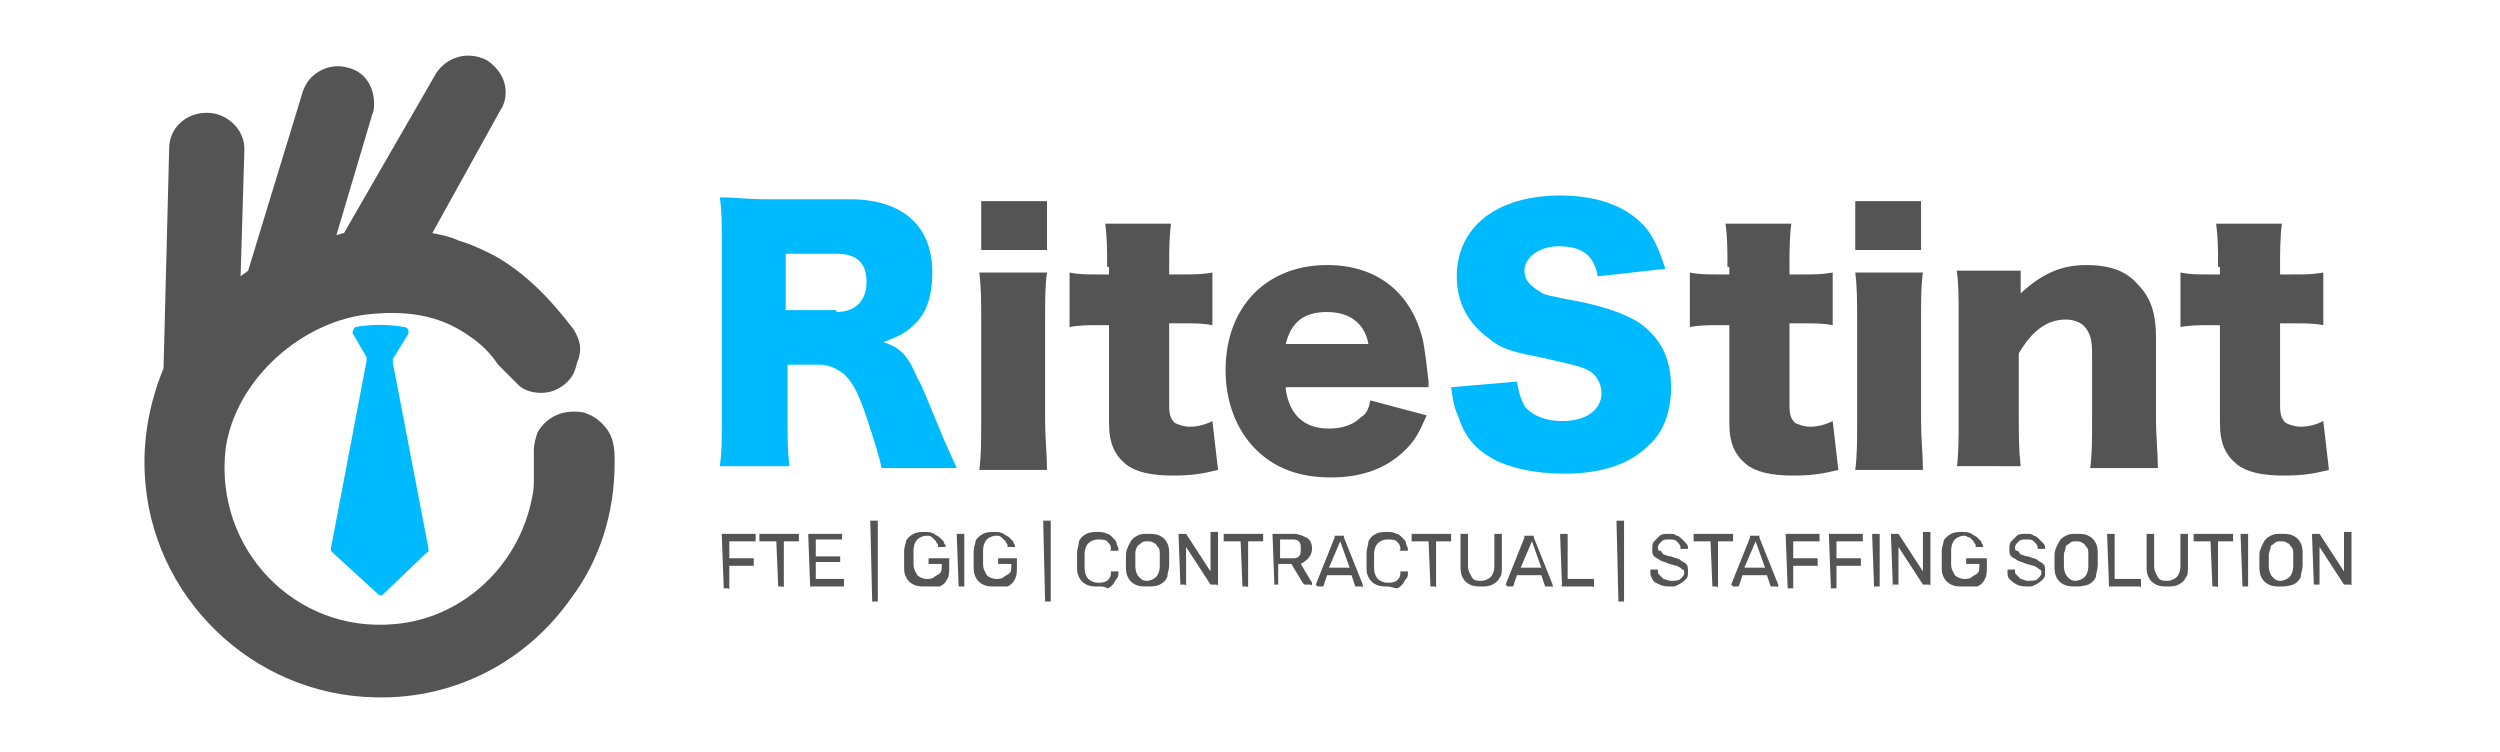 <?xml version="1.0" encoding="utf-8"?>
<!-- Generator: Adobe Illustrator 23.1.1, SVG Export Plug-In . SVG Version: 6.00 Build 0)  -->
<svg version="1.1" id="Layer_1" xmlns="http://www.w3.org/2000/svg" xmlns:xlink="http://www.w3.org/1999/xlink" x="0px" y="0px"
	 viewBox="0 0 133 40" style="enable-background:new 0 0 133 40;" xml:space="preserve">
<style type="text/css">
	.st0{fill:#545454;}
	.st1{fill:#00BAFF;}
</style>
<path class="st0" d="M32.7,24.6c0,2.7-0.8,5.2-2.3,7.2c-2.3,3.3-6.1,5.4-10.4,5.3C13.4,37,8,31.7,7.7,25.2c-0.1-2,0.3-3.9,1-5.6
	L9,7.9c0-1.1,0.9-1.9,2-1.9c1.1,0,2,0.9,2,1.9v0.1l-0.2,6.7c0.1-0.1,0.3-0.2,0.4-0.3l2.9-9.5c0.3-1,1.4-1.6,2.4-1.3
	c0.9,0.2,1.4,1,1.4,1.9c0,0.2,0,0.4-0.1,0.6l-1.9,6.4l0,0c0.1,0,0.3-0.1,0.4-0.1l4.9-8.5c0.6-0.9,1.7-1.2,2.7-0.7c0.6,0.4,1,1,1,1.7
	c0,0.4-0.1,0.7-0.3,1L23,12.4c0.5,0.1,1,0.2,1.4,0.4c0.7,0.2,1.3,0.5,1.9,0.8c1.6,0.9,2.9,2.2,4.2,3.9c0.5,0.8,0.4,1.3,0.2,1.8
	c-0.1,0.4-0.2,0.7-0.5,1c-0.4,0.4-0.9,0.6-1.4,0.6c-0.4,0-0.9-0.1-1.2-0.4c0,0,0,0,0,0c0,0-0.1-0.1-0.1-0.1l-1-1
	c-0.4-0.6-0.9-1.1-1.5-1.5c-1.4-1-3-1.4-5.2-1.2c-3.7,0.3-7.3,3.5-7.8,7.2c-0.6,5.3,3.7,9.8,9,9.3c3.6-0.3,6.6-3.1,7.3-6.7
	c0.1-0.4,0.1-0.7,0.1-1.1c0-0.3,0-0.6,0-0.8v-0.6c0-0.4,0.1-0.7,0.2-1c0.4-0.7,1.1-1.1,1.9-1.1c0.2,0,0.5,0,0.7,0.1
	c0.3,0.1,0.6,0.3,0.8,0.5c0.3,0.3,0.5,0.6,0.6,1C32.7,23.9,32.7,24.2,32.7,24.6z"/>
<path class="st1" d="M18.9,17.4c0.5-0.1,1.6-0.2,2.6,0c0.2,0,0.3,0.2,0.2,0.4l-0.8,1.3c0,0.1,0,0.1,0,0.2l1.9,9.9
	c0,0.1,0,0.2-0.1,0.2l-2.3,2.2c-0.1,0.1-0.2,0.1-0.3,0l-2.4-2.2c-0.1-0.1-0.1-0.1-0.1-0.2l1.9-10c0-0.1,0-0.1,0-0.2l-0.7-1.2
	C18.7,17.7,18.8,17.5,18.9,17.4z"/>
<g>
	<path class="st1" d="M46.9,24.9c-0.1-0.5-0.3-1.2-0.8-2.7c-0.5-1.5-0.8-1.9-1.2-2.3c-0.4-0.3-0.8-0.5-1.3-0.5h-1.7v2.8
		c0,1.2,0,1.8,0.1,2.6h-3.7c0.1-0.8,0.1-1.3,0.1-2.6v-9.2c0-1.1,0-1.7-0.1-2.5c0.8,0,1.4,0.1,2.5,0.1h4.4c2.8,0,4.4,1.4,4.4,3.9
		c0,1.2-0.3,2.2-1,2.8c-0.4,0.4-0.8,0.6-1.6,0.9c0.9,0.3,1.3,0.7,1.8,1.9c0.3,0.5,0.5,1.1,1.3,3c0.2,0.5,0.4,0.9,0.8,1.8H46.9z
		 M44.5,16.6c1,0,1.6-0.6,1.6-1.6c0-1-0.5-1.5-1.6-1.5h-2.7v3H44.5z"/>
	<path class="st0" d="M55.7,14.5c-0.1,0.7-0.1,1.4-0.1,2.6v5.3c0,0.9,0.1,1.8,0.1,2.6h-3.6c0.1-0.8,0.1-1.5,0.1-2.6v-5.3
		c0-1.1,0-1.8-0.1-2.6H55.7z M55.7,10.7v2.6h-3.5v-2.6H55.7z"/>
	<path class="st0" d="M58.9,14.2c0-0.9,0-1.5-0.1-2.3h3.5c-0.1,0.7-0.1,1.5-0.1,2.3v0.4h0.6c0.8,0,1.1,0,1.7-0.1v2.8
		c-0.5-0.1-1-0.1-1.6-0.1h-0.7v4.4c0,0.5,0.1,0.7,0.3,0.9c0.2,0.1,0.5,0.2,0.8,0.2c0.4,0,0.8-0.1,1.2-0.3l0.3,2.6
		c-0.8,0.2-1.4,0.3-2.4,0.3c-1.2,0-2-0.2-2.5-0.6c-0.6-0.5-0.9-1.1-0.9-2.2v-5.2h-0.6c-0.5,0-1,0-1.5,0.1v-2.9
		c0.5,0.1,0.9,0.1,1.5,0.1h0.6V14.2z"/>
	<path class="st0" d="M68.4,20.7c0.2,1.4,1,2.1,2.3,2.1c0.7,0,1.3-0.2,1.7-0.6c0.3-0.2,0.4-0.4,0.5-0.9l3,0.8
		c-0.4,0.9-0.6,1.3-1.1,1.8c-1,1-2.3,1.5-4,1.5c-1.7,0-3-0.5-4-1.5c-1-1-1.6-2.5-1.6-4.2c0-3.4,2.2-5.6,5.4-5.6c2.7,0,4.5,1.5,5.1,4
		c0.1,0.5,0.2,1.3,0.3,2.2c0,0.1,0,0.2,0,0.3H68.4z M72.8,18.3c-0.2-1.1-1-1.7-2.2-1.7c-1.2,0-1.9,0.5-2.2,1.7H72.8z"/>
	<path class="st1" d="M80.7,20.3c0.1,0.6,0.2,0.9,0.4,1.3c0.4,0.5,1.1,0.8,2,0.8c1.3,0,2.1-0.6,2.1-1.5c0-0.5-0.3-1-0.7-1.2
		c-0.4-0.2-0.8-0.3-2.6-0.7c-1.6-0.3-2.1-0.5-2.7-1c-1.1-0.8-1.7-1.9-1.7-3.3c0-2.6,2.1-4.3,5.5-4.3c2.2,0,3.8,0.7,4.7,1.9
		c0.4,0.6,0.6,1.1,0.9,2l-3.6,0.4c-0.2-1.1-0.8-1.6-2.1-1.6c-1,0-1.8,0.6-1.8,1.3c0,0.5,0.3,0.8,0.8,1.1c0.3,0.2,0.3,0.2,2.4,0.6
		c1.3,0.3,2.1,0.6,2.8,1c1.2,0.8,1.8,1.9,1.8,3.5c0,1.3-0.4,2.4-1.2,3.1c-1,1-2.5,1.5-4.5,1.5c-1.5,0-2.9-0.3-3.8-0.8
		c-0.9-0.5-1.5-1.2-1.8-2.2c-0.2-0.4-0.3-0.8-0.4-1.6L80.7,20.3z"/>
	<path class="st0" d="M91.9,14.2c0-0.9,0-1.5-0.1-2.3h3.5c-0.1,0.7-0.1,1.5-0.1,2.3v0.4h0.6c0.8,0,1.1,0,1.7-0.1v2.8
		c-0.5-0.1-1-0.1-1.6-0.1h-0.7v4.4c0,0.5,0.1,0.7,0.3,0.9c0.2,0.1,0.5,0.2,0.8,0.2c0.4,0,0.8-0.1,1.2-0.3l0.3,2.6
		c-0.8,0.2-1.4,0.3-2.4,0.3c-1.2,0-2-0.2-2.5-0.6c-0.6-0.5-0.9-1.1-0.9-2.2v-5.2h-0.6c-0.5,0-1,0-1.5,0.1v-2.9
		c0.5,0.1,0.9,0.1,1.5,0.1h0.6V14.2z"/>
	<path class="st0" d="M102.3,14.5c-0.1,0.7-0.1,1.4-0.1,2.6v5.3c0,0.9,0.1,1.8,0.1,2.6h-3.6c0.1-0.8,0.1-1.5,0.1-2.6v-5.3
		c0-1.1,0-1.8-0.1-2.6H102.3z M102.2,10.7v2.6h-3.5v-2.6H102.2z"/>
	<path class="st0" d="M104.1,24.9c0.1-0.8,0.1-1.5,0.1-2.6v-5.3c0-1.2,0-1.9-0.1-2.6h3.4v0.7c0,0.1,0,0.4,0,0.5
		c1.1-1,2.1-1.5,3.5-1.5c1.2,0,2.1,0.3,2.7,1c0.7,0.7,1,1.5,1,2.9v4.3c0,1,0.1,1.8,0.1,2.6h-3.6c0.1-0.8,0.1-1.5,0.1-2.6v-3.5
		c0-0.7-0.1-1-0.3-1.3c-0.2-0.3-0.6-0.5-1.1-0.5c-1,0-1.8,0.6-2.5,1.8v3.4c0,1,0,1.7,0.1,2.6H104.1z"/>
	<path class="st0" d="M118,14.2c0-0.9,0-1.5-0.1-2.3h3.5c-0.1,0.7-0.1,1.5-0.1,2.3v0.4h0.6c0.8,0,1.1,0,1.7-0.1v2.8
		c-0.5-0.1-1-0.1-1.6-0.1h-0.7v4.4c0,0.5,0.1,0.7,0.3,0.9c0.2,0.1,0.5,0.2,0.8,0.2c0.4,0,0.8-0.1,1.2-0.3l0.3,2.6
		c-0.8,0.2-1.4,0.3-2.4,0.3c-1.2,0-2-0.2-2.5-0.6c-0.6-0.5-0.9-1.1-0.9-2.2v-5.2h-0.6c-0.5,0-1,0-1.5,0.1v-2.9
		c0.5,0.1,0.9,0.1,1.5,0.1h0.6V14.2z"/>
</g>
<g>
	<path class="st0" d="M38.5,31.2C38.5,31.2,38.5,31.2,38.5,31.2C38.4,31.1,38.4,31.1,38.5,31.2l-0.1-2.7c0,0,0-0.1,0-0.1
		c0,0,0,0,0.1,0h1.6c0,0,0.1,0,0.1,0c0,0,0,0,0,0.1v0.2c0,0,0,0.1,0,0.1s0,0-0.1,0h-1.3v0.9H40c0,0,0.1,0,0.1,0c0,0,0,0,0,0.1v0.2
		c0,0,0,0,0,0.1c0,0,0,0-0.1,0h-1.2v1.1c0,0,0,0,0,0.1s0,0-0.1,0H38.5z"/>
	<path class="st0" d="M41.4,31.2C41.4,31.2,41.4,31.2,41.4,31.2C41.3,31.1,41.3,31.1,41.4,31.2l-0.1-2.4h-0.8c0,0,0,0-0.1,0
		c0,0,0,0,0-0.1v-0.2c0,0,0-0.1,0-0.1c0,0,0,0,0.1,0h1.9c0,0,0.1,0,0.1,0c0,0,0,0,0,0.1v0.2c0,0,0,0,0,0.1c0,0,0,0-0.1,0h-0.7v2.3
		c0,0,0,0,0,0.1s0,0-0.1,0H41.4z"/>
	<path class="st0" d="M43.1,31.2C43,31.2,43,31.2,43.1,31.2C43,31.1,43,31.1,43.1,31.2L43,28.5c0,0,0-0.1,0-0.1c0,0,0,0,0.1,0h1.6
		c0,0,0.1,0,0.1,0c0,0,0,0,0,0.1v0.1c0,0,0,0.1,0,0.1s0,0-0.1,0h-1.3v0.9h1.2c0,0,0.1,0,0.1,0c0,0,0,0,0,0.1v0.1c0,0,0,0,0,0.1
		c0,0,0,0-0.1,0h-1.2v0.9h1.4c0,0,0.1,0,0.1,0c0,0,0,0,0,0.1v0.2c0,0,0,0,0,0.1c0,0,0,0-0.1,0H43.1z"/>
	<path class="st0" d="M46.4,32C46.3,32,46.3,32,46.4,32C46.3,31.9,46.3,31.9,46.4,32l-0.1-4.2c0,0,0,0,0-0.1c0,0,0,0,0.1,0h0.2
		c0,0,0,0,0.1,0c0,0,0,0,0,0.1v4.1c0,0,0,0,0,0.1c0,0,0,0-0.1,0H46.4z"/>
	<path class="st0" d="M49.2,31.2c-0.2,0-0.4,0-0.6-0.1c-0.2-0.1-0.3-0.2-0.4-0.4c-0.1-0.2-0.1-0.3-0.1-0.6c0-0.1,0-0.2,0-0.4
		c0-0.1,0-0.3,0-0.4c0-0.2,0.1-0.4,0.1-0.5s0.2-0.3,0.4-0.4c0.2-0.1,0.4-0.1,0.6-0.1c0.2,0,0.3,0,0.5,0.1c0.1,0.1,0.2,0.1,0.3,0.2
		c0.1,0.1,0.2,0.2,0.2,0.2c0,0.1,0.1,0.2,0.1,0.2c0,0,0,0,0,0.1c0,0,0,0-0.1,0H50c0,0,0,0-0.1,0c0,0,0,0,0-0.1
		c0-0.1-0.1-0.1-0.1-0.2c-0.1-0.1-0.1-0.1-0.2-0.2s-0.2-0.1-0.3-0.1c-0.2,0-0.4,0.1-0.5,0.2c-0.1,0.1-0.2,0.3-0.2,0.6
		c0,0.2,0,0.5,0,0.7c0,0.3,0.1,0.4,0.2,0.6c0.1,0.1,0.3,0.2,0.5,0.2c0.1,0,0.3,0,0.4-0.1c0.1-0.1,0.2-0.1,0.3-0.2
		c0.1-0.1,0.1-0.2,0.1-0.4V30h-0.6c0,0,0,0-0.1,0c0,0,0,0,0-0.1v-0.1c0,0,0-0.1,0-0.1c0,0,0,0,0.1,0h0.9c0,0,0.1,0,0.1,0
		c0,0,0,0,0,0.1v0.4c0,0.2,0,0.4-0.1,0.6c-0.1,0.2-0.2,0.3-0.4,0.4C49.6,31.2,49.4,31.2,49.2,31.2z"/>
	<path class="st0" d="M51,31.2C50.9,31.2,50.9,31.2,51,31.2C50.9,31.1,50.9,31.1,51,31.2l-0.1-2.7c0,0,0,0,0-0.1c0,0,0,0,0.1,0h0.2
		c0,0,0,0,0.1,0c0,0,0,0,0,0.1v2.6c0,0,0,0,0,0.1c0,0,0,0-0.1,0H51z"/>
	<path class="st0" d="M52.9,31.2c-0.2,0-0.4,0-0.6-0.1c-0.2-0.1-0.3-0.2-0.4-0.4c-0.1-0.2-0.1-0.3-0.1-0.6c0-0.1,0-0.2,0-0.4
		c0-0.1,0-0.3,0-0.4c0-0.2,0.1-0.4,0.1-0.5s0.2-0.3,0.4-0.4c0.2-0.1,0.4-0.1,0.6-0.1c0.2,0,0.3,0,0.5,0.1c0.1,0.1,0.2,0.1,0.3,0.2
		c0.1,0.1,0.2,0.2,0.2,0.2c0,0.1,0.1,0.2,0.1,0.2c0,0,0,0,0,0.1c0,0,0,0-0.1,0h-0.2c0,0,0,0-0.1,0c0,0,0,0,0-0.1
		c0-0.1-0.1-0.1-0.1-0.2c-0.1-0.1-0.1-0.1-0.2-0.2s-0.2-0.1-0.3-0.1c-0.2,0-0.4,0.1-0.5,0.2c-0.1,0.1-0.2,0.3-0.2,0.6
		c0,0.2,0,0.5,0,0.7c0,0.3,0.1,0.4,0.2,0.6c0.1,0.1,0.3,0.2,0.5,0.2c0.1,0,0.3,0,0.4-0.1c0.1-0.1,0.2-0.1,0.3-0.2
		c0.1-0.1,0.1-0.2,0.1-0.4V30h-0.6c0,0,0,0-0.1,0c0,0,0,0,0-0.1v-0.1c0,0,0-0.1,0-0.1c0,0,0,0,0.1,0H54c0,0,0.1,0,0.1,0
		c0,0,0,0,0,0.1v0.4c0,0.2,0,0.4-0.1,0.6c-0.1,0.2-0.2,0.3-0.4,0.4C53.4,31.2,53.2,31.2,52.9,31.2z"/>
	<path class="st0" d="M55.6,32C55.6,32,55.6,32,55.6,32C55.5,31.9,55.5,31.9,55.6,32l-0.1-4.2c0,0,0,0,0-0.1c0,0,0,0,0.1,0h0.2
		c0,0,0,0,0.1,0c0,0,0,0,0,0.1v4.1c0,0,0,0,0,0.1c0,0,0,0-0.1,0H55.6z"/>
	<path class="st0" d="M58.4,31.2c-0.2,0-0.4,0-0.6-0.1c-0.2-0.1-0.3-0.2-0.4-0.4c-0.1-0.2-0.1-0.3-0.1-0.6c0-0.1,0-0.2,0-0.3
		s0-0.2,0-0.4c0-0.2,0.1-0.4,0.1-0.6c0.1-0.2,0.2-0.3,0.4-0.4c0.2-0.1,0.4-0.1,0.6-0.1c0.2,0,0.3,0,0.5,0.1c0.1,0,0.2,0.1,0.3,0.2
		c0.1,0.1,0.2,0.2,0.2,0.3c0,0.1,0.1,0.2,0.1,0.3c0,0,0,0,0,0.1c0,0,0,0-0.1,0h-0.2c0,0,0,0-0.1,0s0,0,0-0.1c0-0.2-0.1-0.3-0.2-0.4
		s-0.3-0.1-0.5-0.1c-0.2,0-0.4,0.1-0.5,0.2c-0.1,0.1-0.2,0.3-0.2,0.6c0,0.2,0,0.4,0,0.7c0,0.3,0.1,0.5,0.2,0.6
		c0.1,0.1,0.3,0.2,0.5,0.2c0.2,0,0.3,0,0.5-0.1c0.1-0.1,0.2-0.2,0.2-0.4c0,0,0-0.1,0-0.1c0,0,0,0,0.1,0h0.2c0,0,0,0,0.1,0
		c0,0,0,0,0,0.1c0,0.1,0,0.2-0.1,0.3s-0.1,0.2-0.2,0.3c-0.1,0.1-0.2,0.2-0.3,0.2C58.8,31.2,58.6,31.2,58.4,31.2z"/>
	<path class="st0" d="M61,31.2c-0.2,0-0.4,0-0.6-0.1c-0.2-0.1-0.3-0.2-0.4-0.4c-0.1-0.2-0.1-0.4-0.1-0.6c0-0.1,0-0.2,0-0.3
		c0-0.1,0-0.2,0-0.3c0-0.2,0.1-0.4,0.2-0.6s0.2-0.3,0.4-0.4c0.2-0.1,0.3-0.1,0.6-0.1c0.2,0,0.4,0,0.6,0.1c0.2,0.1,0.3,0.2,0.4,0.4
		c0.1,0.2,0.1,0.4,0.1,0.6c0,0.1,0,0.2,0,0.3c0,0.1,0,0.2,0,0.3c0,0.2-0.1,0.4-0.1,0.6c-0.1,0.2-0.2,0.3-0.4,0.4
		C61.5,31.2,61.3,31.2,61,31.2z M61,30.9c0.2,0,0.4-0.1,0.5-0.2s0.2-0.3,0.2-0.6c0-0.1,0-0.2,0-0.3s0-0.2,0-0.3c0-0.2,0-0.3-0.1-0.4
		s-0.1-0.2-0.2-0.2c-0.1-0.1-0.2-0.1-0.4-0.1c-0.1,0-0.2,0-0.3,0.1c-0.1,0.1-0.2,0.1-0.2,0.2c-0.1,0.1-0.1,0.3-0.1,0.4
		c0,0.1,0,0.2,0,0.3s0,0.2,0,0.3c0,0.3,0.1,0.5,0.2,0.6C60.7,30.8,60.8,30.9,61,30.9z"/>
	<path class="st0" d="M62.8,31.2C62.8,31.2,62.7,31.2,62.8,31.2C62.7,31.1,62.7,31.1,62.8,31.2l-0.1-2.7c0,0,0-0.1,0-0.1
		c0,0,0,0,0.1,0H63c0,0,0.1,0,0.1,0c0,0,0,0,0,0l1.3,2v-2c0,0,0-0.1,0-0.1c0,0,0,0,0.1,0h0.2c0,0,0.1,0,0.1,0c0,0,0,0,0,0.1v2.6
		c0,0,0,0,0,0.1s0,0-0.1,0h-0.2c0,0-0.1,0-0.1,0c0,0,0,0,0,0l-1.3-2v1.9c0,0,0,0,0,0.1s0,0-0.1,0H62.8z"/>
	<path class="st0" d="M66.1,31.2C66.1,31.2,66.1,31.2,66.1,31.2C66,31.1,66,31.1,66.1,31.2L66,28.8h-0.8c0,0,0,0-0.1,0
		c0,0,0,0,0-0.1v-0.2c0,0,0-0.1,0-0.1c0,0,0,0,0.1,0h1.9c0,0,0.1,0,0.1,0c0,0,0,0,0,0.1v0.2c0,0,0,0,0,0.1c0,0,0,0-0.1,0h-0.7v2.3
		c0,0,0,0,0,0.1s0,0-0.1,0H66.1z"/>
	<path class="st0" d="M67.8,31.2C67.8,31.2,67.7,31.2,67.8,31.2C67.7,31.1,67.7,31.1,67.8,31.2l-0.1-2.7c0,0,0-0.1,0-0.1
		c0,0,0,0,0.1,0h1c0.3,0,0.5,0.1,0.7,0.2s0.3,0.3,0.3,0.6c0,0.2-0.1,0.4-0.2,0.5c-0.1,0.1-0.2,0.2-0.4,0.3l0.6,1c0,0,0,0,0,0
		c0,0,0,0,0,0.1s0,0-0.1,0h-0.2c0,0-0.1,0-0.1,0s0,0-0.1-0.1l-0.6-1h-0.7v1c0,0,0,0,0,0.1c0,0,0,0-0.1,0H67.8z M68.1,29.7h0.6
		c0.2,0,0.3,0,0.4-0.1s0.1-0.2,0.1-0.4c0-0.2,0-0.3-0.1-0.4c-0.1-0.1-0.2-0.1-0.4-0.1h-0.6V29.7z"/>
	<path class="st0" d="M70.1,31.2C70.1,31.2,70,31.2,70.1,31.2C70,31.1,70,31.1,70.1,31.2C70,31.1,70,31.1,70,31.1l1-2.5
		c0,0,0,0,0-0.1c0,0,0,0,0.1,0h0.3c0,0,0.1,0,0.1,0c0,0,0,0,0,0.1l1,2.5c0,0,0,0,0,0c0,0,0,0,0,0.1s0,0-0.1,0h-0.2c0,0-0.1,0-0.1,0
		c0,0,0,0,0,0l-0.2-0.6h-1.3l-0.2,0.6c0,0,0,0,0,0s0,0-0.1,0H70.1z M70.7,30.2h1.1l-0.5-1.4L70.7,30.2z"/>
	<path class="st0" d="M73.8,31.2c-0.2,0-0.4,0-0.6-0.1s-0.3-0.2-0.4-0.4c-0.1-0.2-0.1-0.3-0.1-0.6c0-0.1,0-0.2,0-0.3s0-0.2,0-0.4
		c0-0.2,0.1-0.4,0.1-0.6c0.1-0.2,0.2-0.3,0.4-0.4s0.4-0.1,0.6-0.1c0.2,0,0.3,0,0.5,0.1c0.1,0,0.2,0.1,0.3,0.2
		c0.1,0.1,0.2,0.2,0.2,0.3c0,0.1,0.1,0.2,0.1,0.3c0,0,0,0,0,0.1c0,0,0,0-0.1,0h-0.2c0,0,0,0-0.1,0s0,0,0-0.1c0-0.2-0.1-0.3-0.2-0.4
		c-0.1-0.1-0.3-0.1-0.5-0.1c-0.2,0-0.4,0.1-0.5,0.2s-0.2,0.3-0.2,0.6c0,0.2,0,0.4,0,0.7c0,0.3,0.1,0.5,0.2,0.6s0.3,0.2,0.5,0.2
		c0.2,0,0.3,0,0.5-0.1c0.1-0.1,0.2-0.2,0.2-0.4c0,0,0-0.1,0-0.1c0,0,0,0,0.1,0h0.2c0,0,0,0,0.1,0c0,0,0,0,0,0.1c0,0.1,0,0.2-0.1,0.3
		s-0.1,0.2-0.2,0.3c-0.1,0.1-0.2,0.2-0.3,0.2S74,31.2,73.8,31.2z"/>
	<path class="st0" d="M76.1,31.2C76.1,31.2,76.1,31.2,76.1,31.2C76.1,31.1,76.1,31.1,76.1,31.2l-0.1-2.4h-0.8c0,0,0,0-0.1,0
		c0,0,0,0,0-0.1v-0.2c0,0,0-0.1,0-0.1c0,0,0,0,0.1,0h1.9c0,0,0.1,0,0.1,0c0,0,0,0,0,0.1v0.2c0,0,0,0,0,0.1c0,0,0,0-0.1,0h-0.7v2.3
		c0,0,0,0,0,0.1s0,0-0.1,0H76.1z"/>
	<path class="st0" d="M78.8,31.2c-0.2,0-0.4,0-0.6-0.1c-0.2-0.1-0.3-0.2-0.4-0.4c-0.1-0.2-0.1-0.4-0.1-0.6v-1.6c0,0,0-0.1,0-0.1
		c0,0,0,0,0.1,0H78c0,0,0.1,0,0.1,0c0,0,0,0,0,0.1v1.6c0,0.3,0.1,0.4,0.2,0.6s0.3,0.2,0.5,0.2c0.2,0,0.4-0.1,0.5-0.2
		c0.1-0.1,0.2-0.3,0.2-0.6v-1.6c0,0,0-0.1,0-0.1c0,0,0,0,0.1,0h0.2c0,0,0,0,0.1,0c0,0,0,0,0,0.1v1.6c0,0.3,0,0.5-0.1,0.6
		c-0.1,0.2-0.2,0.3-0.4,0.4C79.2,31.2,79,31.2,78.8,31.2z"/>
	<path class="st0" d="M80.2,31.2C80.2,31.2,80.2,31.2,80.2,31.2C80.2,31.1,80.2,31.1,80.2,31.2c-0.1-0.1-0.1-0.1-0.1-0.1l1-2.5
		c0,0,0,0,0-0.1c0,0,0,0,0.1,0h0.3c0,0,0.1,0,0.1,0c0,0,0,0,0,0.1l1,2.5c0,0,0,0,0,0c0,0,0,0,0,0.1s0,0-0.1,0h-0.2c0,0-0.1,0-0.1,0
		c0,0,0,0,0,0L82,30.6h-1.3l-0.2,0.6c0,0,0,0,0,0s0,0-0.1,0H80.2z M80.9,30.2h1.1l-0.5-1.4L80.9,30.2z"/>
	<path class="st0" d="M83.1,31.2C83.1,31.2,83.1,31.2,83.1,31.2C83.1,31.1,83,31.1,83.1,31.2L83,28.5c0,0,0,0,0-0.1c0,0,0,0,0.1,0
		h0.2c0,0,0,0,0.1,0c0,0,0,0,0,0.1v2.3h1.3c0,0,0.1,0,0.1,0c0,0,0,0,0,0.1v0.2c0,0,0,0,0,0.1s0,0-0.1,0H83.1z"/>
	<path class="st0" d="M86.1,32C86.1,32,86.1,32,86.1,32C86.1,31.9,86.1,31.9,86.1,32l-0.1-4.2c0,0,0,0,0-0.1c0,0,0,0,0.1,0h0.2
		c0,0,0,0,0.1,0c0,0,0,0,0,0.1v4.1c0,0,0,0,0,0.1c0,0,0,0-0.1,0H86.1z"/>
	<path class="st0" d="M88.9,31.2c-0.2,0-0.4,0-0.6-0.1C88.1,31,88,31,87.9,30.8s-0.1-0.2-0.1-0.4c0,0,0,0,0-0.1c0,0,0,0,0.1,0h0.2
		c0,0,0.1,0,0.1,0s0,0,0,0.1c0,0.1,0,0.1,0.1,0.2c0.1,0.1,0.1,0.1,0.2,0.2c0.1,0,0.2,0.1,0.4,0.1c0.2,0,0.4,0,0.5-0.1
		c0.1-0.1,0.2-0.2,0.2-0.3c0-0.1,0-0.2-0.1-0.2c-0.1-0.1-0.1-0.1-0.3-0.2c-0.1,0-0.3-0.1-0.4-0.1c-0.2-0.1-0.3-0.1-0.5-0.2
		c-0.1-0.1-0.2-0.1-0.3-0.2s-0.1-0.2-0.1-0.4c0-0.1,0-0.3,0.1-0.4c0.1-0.1,0.2-0.2,0.3-0.3c0.1-0.1,0.3-0.1,0.5-0.1
		c0.2,0,0.3,0,0.4,0.1c0.1,0,0.2,0.1,0.3,0.2c0.1,0.1,0.1,0.1,0.2,0.2s0.1,0.2,0.1,0.2c0,0,0,0,0,0.1c0,0,0,0-0.1,0h-0.2
		c0,0,0,0-0.1,0c0,0,0,0,0-0.1c0-0.1-0.1-0.2-0.2-0.3s-0.2-0.1-0.4-0.1c-0.2,0-0.3,0-0.4,0.1s-0.2,0.2-0.2,0.3c0,0.1,0,0.2,0.1,0.2
		s0.1,0.1,0.2,0.2c0.1,0,0.2,0.1,0.4,0.1c0.2,0.1,0.4,0.1,0.5,0.2c0.1,0.1,0.2,0.1,0.3,0.2c0.1,0.1,0.1,0.2,0.1,0.4
		c0,0.2,0,0.3-0.1,0.4c-0.1,0.1-0.2,0.2-0.4,0.3S89.1,31.2,88.9,31.2z"/>
	<path class="st0" d="M91.1,31.2C91.1,31.2,91,31.2,91.1,31.2C91,31.1,91,31.1,91.1,31.2L91,28.8h-0.8c0,0,0,0-0.1,0c0,0,0,0,0-0.1
		v-0.2c0,0,0-0.1,0-0.1c0,0,0,0,0.1,0h1.9c0,0,0.1,0,0.1,0c0,0,0,0,0,0.1v0.2c0,0,0,0,0,0.1c0,0,0,0-0.1,0h-0.7v2.3c0,0,0,0,0,0.1
		s0,0-0.1,0H91.1z"/>
	<path class="st0" d="M92.2,31.2C92.2,31.2,92.1,31.2,92.2,31.2C92.1,31.1,92.1,31.1,92.2,31.2c-0.1-0.1-0.1-0.1-0.1-0.1l1-2.5
		c0,0,0,0,0-0.1c0,0,0,0,0.1,0h0.3c0,0,0.1,0,0.1,0c0,0,0,0,0,0.1l1,2.5c0,0,0,0,0,0c0,0,0,0,0,0.1s0,0-0.1,0h-0.2c0,0-0.1,0-0.1,0
		c0,0,0,0,0,0L94,30.6h-1.3l-0.2,0.6c0,0,0,0,0,0s0,0-0.1,0H92.2z M92.8,30.2h1.1l-0.5-1.4L92.8,30.2z"/>
	<path class="st0" d="M95.1,31.2C95.1,31.2,95,31.2,95.1,31.2C95,31.1,95,31.1,95.1,31.2L95,28.5c0,0,0-0.1,0-0.1c0,0,0,0,0.1,0h1.6
		c0,0,0.1,0,0.1,0c0,0,0,0,0,0.1v0.2c0,0,0,0.1,0,0.1s0,0-0.1,0h-1.3v0.9h1.2c0,0,0.1,0,0.1,0c0,0,0,0,0,0.1v0.2c0,0,0,0,0,0.1
		c0,0,0,0-0.1,0h-1.2v1.1c0,0,0,0,0,0.1c0,0,0,0-0.1,0H95.1z"/>
	<path class="st0" d="M97.4,31.2C97.3,31.2,97.3,31.2,97.4,31.2C97.3,31.1,97.3,31.1,97.4,31.2l-0.1-2.7c0,0,0-0.1,0-0.1
		c0,0,0,0,0.1,0H99c0,0,0.1,0,0.1,0c0,0,0,0,0,0.1v0.2c0,0,0,0.1,0,0.1s0,0-0.1,0h-1.3v0.9h1.2c0,0,0.1,0,0.1,0c0,0,0,0,0,0.1v0.2
		c0,0,0,0,0,0.1c0,0,0,0-0.1,0h-1.2v1.1c0,0,0,0,0,0.1c0,0,0,0-0.1,0H97.4z"/>
	<path class="st0" d="M99.7,31.2C99.6,31.2,99.6,31.2,99.7,31.2C99.6,31.1,99.6,31.1,99.7,31.2l-0.1-2.7c0,0,0,0,0-0.1
		c0,0,0,0,0.1,0h0.2c0,0,0,0,0.1,0c0,0,0,0,0,0.1v2.6c0,0,0,0,0,0.1c0,0,0,0-0.1,0H99.7z"/>
	<path class="st0" d="M100.7,31.2C100.7,31.2,100.7,31.2,100.7,31.2C100.7,31.1,100.6,31.1,100.7,31.2l-0.1-2.7c0,0,0-0.1,0-0.1
		c0,0,0,0,0.1,0h0.2c0,0,0.1,0,0.1,0c0,0,0,0,0,0l1.3,2v-2c0,0,0-0.1,0-0.1c0,0,0,0,0.1,0h0.2c0,0,0.1,0,0.1,0c0,0,0,0,0,0.1v2.6
		c0,0,0,0,0,0.1s0,0-0.1,0h-0.2c0,0,0,0-0.1,0s0,0,0,0l-1.3-2v1.9c0,0,0,0,0,0.1c0,0,0,0-0.1,0H100.7z"/>
	<path class="st0" d="M104.4,31.2c-0.2,0-0.4,0-0.6-0.1c-0.2-0.1-0.3-0.2-0.4-0.4c-0.1-0.2-0.1-0.3-0.1-0.6c0-0.1,0-0.2,0-0.4
		c0-0.1,0-0.3,0-0.4c0-0.2,0.1-0.4,0.1-0.5s0.2-0.3,0.4-0.4c0.2-0.1,0.4-0.1,0.6-0.1c0.2,0,0.3,0,0.5,0.1c0.1,0.1,0.2,0.1,0.3,0.2
		c0.1,0.1,0.2,0.2,0.2,0.2c0,0.1,0.1,0.2,0.1,0.2c0,0,0,0,0,0.1c0,0,0,0-0.1,0h-0.2c0,0,0,0-0.1,0c0,0,0,0,0-0.1
		c0-0.1-0.1-0.1-0.1-0.2c-0.1-0.1-0.1-0.1-0.2-0.2c-0.1,0-0.2-0.1-0.3-0.1c-0.2,0-0.4,0.1-0.5,0.2s-0.2,0.3-0.2,0.6
		c0,0.2,0,0.5,0,0.7c0,0.3,0.1,0.4,0.2,0.6c0.1,0.1,0.3,0.2,0.5,0.2c0.1,0,0.3,0,0.4-0.1c0.1-0.1,0.2-0.1,0.3-0.2
		c0.1-0.1,0.1-0.2,0.1-0.4V30h-0.6c0,0,0,0-0.1,0c0,0,0,0,0-0.1v-0.1c0,0,0-0.1,0-0.1c0,0,0,0,0.1,0h0.9c0,0,0.1,0,0.1,0
		c0,0,0,0,0,0.1v0.4c0,0.2,0,0.4-0.1,0.6c-0.1,0.2-0.2,0.3-0.4,0.4C104.8,31.2,104.6,31.2,104.4,31.2z"/>
	<path class="st0" d="M107.9,31.2c-0.2,0-0.4,0-0.6-0.1c-0.2-0.1-0.3-0.2-0.4-0.3s-0.1-0.2-0.1-0.4c0,0,0,0,0-0.1c0,0,0,0,0.1,0h0.2
		c0,0,0.1,0,0.1,0s0,0,0,0.1c0,0.1,0,0.1,0.1,0.2c0.1,0.1,0.1,0.1,0.2,0.2c0.1,0,0.2,0.1,0.4,0.1c0.2,0,0.4,0,0.5-0.1
		c0.1-0.1,0.2-0.2,0.2-0.3c0-0.1,0-0.2-0.1-0.2c-0.1-0.1-0.1-0.1-0.3-0.2c-0.1,0-0.3-0.1-0.4-0.1c-0.2-0.1-0.3-0.1-0.5-0.2
		c-0.1-0.1-0.2-0.1-0.3-0.2s-0.1-0.2-0.1-0.4c0-0.1,0-0.3,0.1-0.4c0.1-0.1,0.2-0.2,0.3-0.3c0.1-0.1,0.3-0.1,0.5-0.1
		c0.2,0,0.3,0,0.4,0.1c0.1,0,0.2,0.1,0.3,0.2c0.1,0.1,0.1,0.1,0.2,0.2s0.1,0.2,0.1,0.2c0,0,0,0,0,0.1c0,0,0,0-0.1,0h-0.2
		c0,0,0,0-0.1,0c0,0,0,0,0-0.1c0-0.1-0.1-0.2-0.2-0.3s-0.2-0.1-0.4-0.1c-0.2,0-0.3,0-0.4,0.1s-0.2,0.2-0.2,0.3c0,0.1,0,0.2,0.1,0.2
		s0.1,0.1,0.2,0.2c0.1,0,0.2,0.1,0.4,0.1c0.2,0.1,0.4,0.1,0.5,0.2c0.1,0.1,0.2,0.1,0.3,0.2c0.1,0.1,0.1,0.2,0.1,0.4
		c0,0.2,0,0.3-0.1,0.4c-0.1,0.1-0.2,0.2-0.4,0.3S108.1,31.2,107.9,31.2z"/>
	<path class="st0" d="M110.4,31.2c-0.2,0-0.4,0-0.6-0.1s-0.3-0.2-0.4-0.4c-0.1-0.2-0.1-0.4-0.1-0.6c0-0.1,0-0.2,0-0.3
		c0-0.1,0-0.2,0-0.3c0-0.2,0.1-0.4,0.2-0.6c0.1-0.2,0.2-0.3,0.4-0.4c0.2-0.1,0.3-0.1,0.6-0.1c0.2,0,0.4,0,0.6,0.1
		c0.2,0.1,0.3,0.2,0.4,0.4c0.1,0.2,0.1,0.4,0.1,0.6c0,0.1,0,0.2,0,0.3c0,0.1,0,0.2,0,0.3c0,0.2-0.1,0.4-0.1,0.6
		c-0.1,0.2-0.2,0.3-0.4,0.4C110.8,31.2,110.6,31.2,110.4,31.2z M110.4,30.9c0.2,0,0.4-0.1,0.5-0.2s0.2-0.3,0.2-0.6
		c0-0.1,0-0.2,0-0.3s0-0.2,0-0.3c0-0.2,0-0.3-0.1-0.4s-0.1-0.2-0.2-0.2c-0.1-0.1-0.2-0.1-0.4-0.1c-0.1,0-0.2,0-0.3,0.1
		c-0.1,0.1-0.2,0.1-0.2,0.2s-0.1,0.3-0.1,0.4c0,0.1,0,0.2,0,0.3s0,0.2,0,0.3c0,0.3,0.1,0.5,0.2,0.6S110.2,30.9,110.4,30.9z"/>
	<path class="st0" d="M112.2,31.2C112.2,31.2,112.1,31.2,112.2,31.2C112.1,31.1,112.1,31.1,112.2,31.2l-0.1-2.7c0,0,0,0,0-0.1
		c0,0,0,0,0.1,0h0.2c0,0,0,0,0.1,0c0,0,0,0,0,0.1v2.3h1.3c0,0,0.1,0,0.1,0c0,0,0,0,0,0.1v0.2c0,0,0,0,0,0.1s0,0-0.1,0H112.2z"/>
	<path class="st0" d="M115.3,31.2c-0.2,0-0.4,0-0.6-0.1c-0.2-0.1-0.3-0.2-0.4-0.4c-0.1-0.2-0.1-0.4-0.1-0.6v-1.6c0,0,0-0.1,0-0.1
		c0,0,0,0,0.1,0h0.2c0,0,0.1,0,0.1,0c0,0,0,0,0,0.1v1.6c0,0.3,0.1,0.4,0.2,0.6s0.3,0.2,0.5,0.2c0.2,0,0.4-0.1,0.5-0.2
		c0.1-0.1,0.2-0.3,0.2-0.6v-1.6c0,0,0-0.1,0-0.1c0,0,0,0,0.1,0h0.2c0,0,0,0,0.1,0c0,0,0,0,0,0.1v1.6c0,0.3,0,0.5-0.1,0.6
		c-0.1,0.2-0.2,0.3-0.4,0.4C115.7,31.2,115.5,31.2,115.3,31.2z"/>
	<path class="st0" d="M117.7,31.2C117.6,31.2,117.6,31.2,117.7,31.2C117.6,31.1,117.6,31.1,117.7,31.2l-0.1-2.4h-0.8c0,0,0,0-0.1,0
		c0,0,0,0,0-0.1v-0.2c0,0,0-0.1,0-0.1c0,0,0,0,0.1,0h1.9c0,0,0.1,0,0.1,0c0,0,0,0,0,0.1v0.2c0,0,0,0,0,0.1c0,0,0,0-0.1,0H118v2.3
		c0,0,0,0,0,0.1s0,0-0.1,0H117.7z"/>
	<path class="st0" d="M119.3,31.2C119.3,31.2,119.3,31.2,119.3,31.2C119.3,31.1,119.3,31.1,119.3,31.2l-0.1-2.7c0,0,0,0,0-0.1
		c0,0,0,0,0.1,0h0.2c0,0,0,0,0.1,0c0,0,0,0,0,0.1v2.6c0,0,0,0,0,0.1c0,0,0,0-0.1,0H119.3z"/>
	<path class="st0" d="M121.3,31.2c-0.2,0-0.4,0-0.6-0.1s-0.3-0.2-0.4-0.4c-0.1-0.2-0.1-0.4-0.1-0.6c0-0.1,0-0.2,0-0.3
		c0-0.1,0-0.2,0-0.3c0-0.2,0.1-0.4,0.2-0.6c0.1-0.2,0.2-0.3,0.4-0.4c0.2-0.1,0.3-0.1,0.6-0.1c0.2,0,0.4,0,0.6,0.1
		c0.2,0.1,0.3,0.2,0.4,0.4c0.1,0.2,0.1,0.4,0.1,0.6c0,0.1,0,0.2,0,0.3c0,0.1,0,0.2,0,0.3c0,0.2-0.1,0.4-0.1,0.6
		c-0.1,0.2-0.2,0.3-0.4,0.4C121.7,31.2,121.5,31.2,121.3,31.2z M121.3,30.9c0.2,0,0.4-0.1,0.5-0.2s0.2-0.3,0.2-0.6
		c0-0.1,0-0.2,0-0.3s0-0.2,0-0.3c0-0.2,0-0.3-0.1-0.4s-0.1-0.2-0.2-0.2c-0.1-0.1-0.2-0.1-0.4-0.1c-0.1,0-0.2,0-0.3,0.1
		c-0.1,0.1-0.2,0.1-0.2,0.2s-0.1,0.3-0.1,0.4c0,0.1,0,0.2,0,0.3s0,0.2,0,0.3c0,0.3,0.1,0.5,0.2,0.6S121.1,30.9,121.3,30.9z"/>
	<path class="st0" d="M123.1,31.2C123,31.2,123,31.2,123.1,31.2C123,31.1,123,31.1,123.1,31.2l-0.1-2.7c0,0,0-0.1,0-0.1
		c0,0,0,0,0.1,0h0.2c0,0,0.1,0,0.1,0c0,0,0,0,0,0l1.3,2v-2c0,0,0-0.1,0-0.1c0,0,0,0,0.1,0h0.2c0,0,0.1,0,0.1,0c0,0,0,0,0,0.1v2.6
		c0,0,0,0,0,0.1s0,0-0.1,0h-0.2c0,0,0,0-0.1,0s0,0,0,0l-1.3-2v1.9c0,0,0,0,0,0.1c0,0,0,0-0.1,0H123.1z"/>
</g>
</svg>
